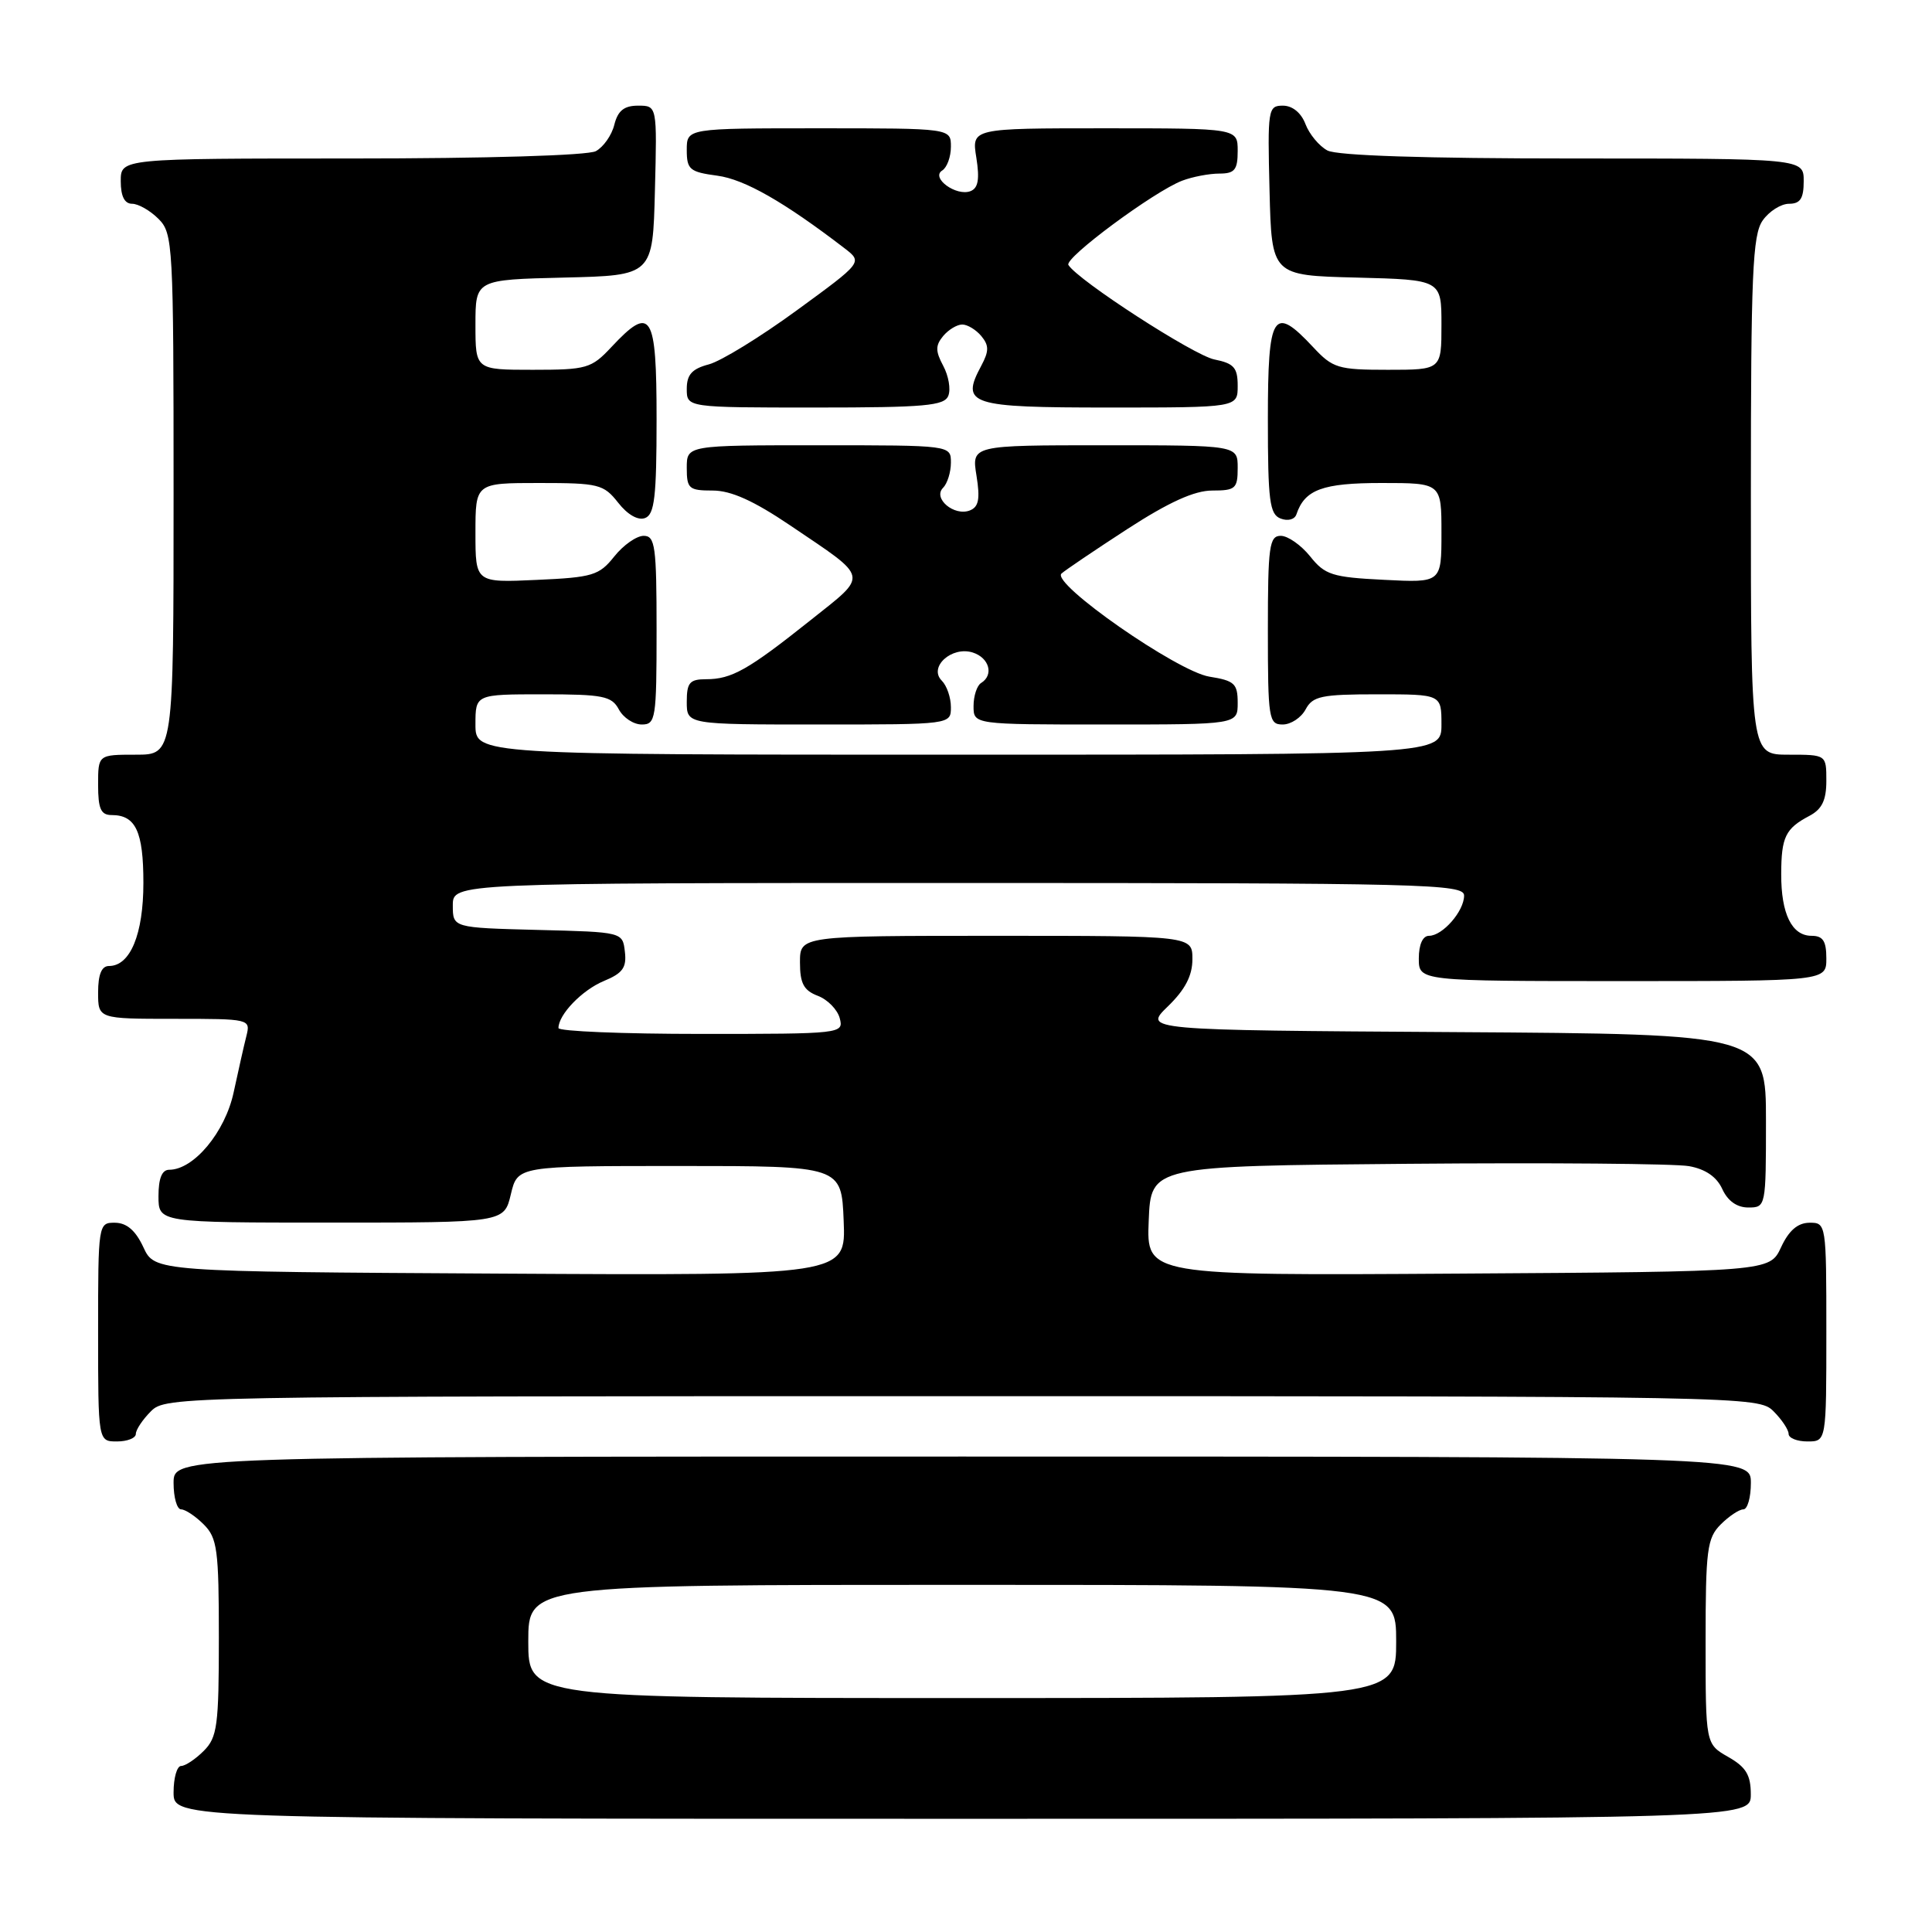 <?xml version="1.0" encoding="UTF-8" standalone="no"?>
<!DOCTYPE svg PUBLIC "-//W3C//DTD SVG 1.1//EN" "http://www.w3.org/Graphics/SVG/1.1/DTD/svg11.dtd" >
<svg xmlns="http://www.w3.org/2000/svg" xmlns:xlink="http://www.w3.org/1999/xlink" version="1.1" viewBox="0 0 256 256">
 <g >
 <path fill="currentColor"
d=" M 231.99 237.75 C 231.99 235.19 231.35 234.14 228.99 232.80 C 226.00 231.09 226.00 231.09 226.00 217.55 C 226.00 205.33 226.20 203.80 228.00 202.00 C 229.10 200.90 230.45 200.00 231.00 200.00 C 231.55 200.00 232.00 198.43 232.00 196.50 C 232.00 193.00 232.00 193.00 127.50 193.00 C 23.00 193.00 23.00 193.00 23.00 196.50 C 23.00 198.43 23.45 200.00 24.00 200.00 C 24.55 200.00 25.90 200.90 27.00 202.00 C 28.79 203.79 29.00 205.33 29.00 217.00 C 29.00 228.67 28.79 230.21 27.00 232.00 C 25.90 233.10 24.55 234.00 24.00 234.00 C 23.45 234.00 23.00 235.57 23.00 237.50 C 23.00 241.00 23.00 241.00 127.50 241.00 C 232.00 241.00 232.00 241.00 231.99 237.75 Z  M 18.00 190.00 C 18.00 189.45 18.90 188.10 20.00 187.00 C 21.97 185.03 23.33 185.00 127.50 185.00 C 231.67 185.00 233.03 185.03 235.00 187.00 C 236.10 188.10 237.00 189.45 237.00 190.00 C 237.00 190.55 238.12 191.00 239.50 191.00 C 242.00 191.00 242.00 191.00 242.00 176.50 C 242.00 162.12 241.98 162.00 239.75 162.02 C 238.20 162.04 237.03 163.05 236.00 165.27 C 234.50 168.50 234.50 168.50 193.21 168.76 C 151.91 169.02 151.91 169.02 152.21 161.76 C 152.50 154.50 152.50 154.50 186.50 154.21 C 205.20 154.05 221.98 154.19 223.80 154.52 C 225.98 154.91 227.47 155.93 228.21 157.55 C 228.93 159.13 230.15 160.00 231.66 160.00 C 233.98 160.00 234.00 159.89 234.00 148.51 C 234.00 137.02 234.00 137.02 192.75 136.76 C 151.50 136.50 151.50 136.50 154.75 133.35 C 157.04 131.13 158.00 129.28 158.00 127.10 C 158.00 124.00 158.00 124.00 132.00 124.00 C 106.00 124.00 106.00 124.00 106.00 127.52 C 106.00 130.31 106.50 131.24 108.36 131.95 C 109.66 132.44 110.97 133.78 111.27 134.92 C 111.81 136.97 111.55 137.00 92.91 137.00 C 82.51 137.00 74.00 136.65 74.00 136.22 C 74.00 134.43 77.13 131.19 80.01 129.99 C 82.51 128.96 83.05 128.21 82.80 126.11 C 82.50 123.50 82.50 123.50 71.25 123.22 C 60.00 122.93 60.00 122.93 60.00 119.97 C 60.00 117.00 60.00 117.00 127.00 117.00 C 188.94 117.00 194.00 117.13 194.00 118.67 C 194.00 120.74 191.15 124.00 189.35 124.00 C 188.52 124.00 188.00 125.15 188.00 127.00 C 188.00 130.00 188.00 130.00 215.00 130.00 C 242.00 130.00 242.00 130.00 242.00 127.00 C 242.00 124.68 241.55 124.00 240.04 124.00 C 237.43 124.00 236.00 121.09 236.02 115.82 C 236.03 110.91 236.58 109.78 239.75 108.11 C 241.42 107.23 242.00 106.04 242.00 103.46 C 242.00 100.00 242.00 100.00 237.00 100.00 C 232.00 100.00 232.00 100.00 232.00 65.72 C 232.00 36.32 232.22 31.13 233.56 29.22 C 234.41 28.00 235.99 27.00 237.06 27.00 C 238.55 27.00 239.00 26.30 239.00 24.00 C 239.00 21.00 239.00 21.00 208.43 21.00 C 188.80 21.00 177.16 20.62 175.89 19.94 C 174.80 19.36 173.49 17.78 172.98 16.44 C 172.41 14.94 171.25 14.00 169.99 14.00 C 168.02 14.00 167.95 14.47 168.22 25.25 C 168.50 36.50 168.50 36.50 179.75 36.78 C 191.00 37.07 191.00 37.07 191.00 43.03 C 191.00 49.00 191.00 49.00 183.90 49.00 C 177.30 49.00 176.60 48.79 174.00 46.00 C 168.71 40.34 168.00 41.47 168.00 55.53 C 168.00 66.37 168.23 68.15 169.69 68.71 C 170.64 69.08 171.55 68.84 171.78 68.16 C 172.88 64.87 175.24 64.00 183.07 64.00 C 191.00 64.00 191.00 64.00 191.00 70.61 C 191.00 77.22 191.00 77.22 183.39 76.83 C 176.52 76.49 175.56 76.18 173.60 73.72 C 172.40 72.23 170.65 71.00 169.71 71.00 C 168.19 71.00 168.00 72.37 168.00 83.50 C 168.00 95.26 168.12 96.00 169.96 96.00 C 171.05 96.00 172.41 95.10 173.00 94.00 C 173.94 92.24 175.09 92.00 182.54 92.00 C 191.00 92.00 191.00 92.00 191.00 96.00 C 191.00 100.00 191.00 100.00 127.00 100.00 C 63.00 100.00 63.00 100.00 63.00 96.00 C 63.00 92.00 63.00 92.00 71.96 92.00 C 79.91 92.00 81.05 92.23 82.00 94.00 C 82.59 95.10 83.95 96.00 85.04 96.00 C 86.88 96.00 87.00 95.26 87.00 83.50 C 87.00 72.37 86.81 71.00 85.29 71.00 C 84.35 71.00 82.59 72.23 81.39 73.74 C 79.39 76.25 78.53 76.51 71.10 76.84 C 63.00 77.21 63.00 77.21 63.00 70.61 C 63.00 64.00 63.00 64.00 71.43 64.00 C 79.32 64.00 79.98 64.16 81.91 66.61 C 83.16 68.21 84.56 69.00 85.48 68.64 C 86.73 68.17 87.00 65.81 87.00 55.53 C 87.00 41.47 86.29 40.34 81.00 46.00 C 78.36 48.82 77.75 49.00 70.60 49.00 C 63.00 49.00 63.00 49.00 63.00 43.03 C 63.00 37.06 63.00 37.06 74.75 36.78 C 86.50 36.50 86.50 36.50 86.78 25.25 C 87.07 14.00 87.07 14.00 84.55 14.00 C 82.70 14.00 81.87 14.66 81.40 16.53 C 81.06 17.92 79.95 19.49 78.95 20.03 C 77.88 20.60 64.48 21.00 46.57 21.00 C 16.00 21.00 16.00 21.00 16.00 24.00 C 16.00 26.00 16.50 27.00 17.50 27.00 C 18.33 27.00 19.90 27.90 21.00 29.00 C 22.92 30.92 23.00 32.33 23.00 65.50 C 23.00 100.00 23.00 100.00 18.00 100.00 C 13.00 100.00 13.00 100.00 13.00 104.00 C 13.00 107.19 13.37 108.00 14.80 108.00 C 17.98 108.00 19.00 110.18 19.00 116.98 C 19.00 123.80 17.26 128.00 14.44 128.00 C 13.46 128.00 13.00 129.12 13.00 131.50 C 13.00 135.00 13.00 135.00 23.11 135.00 C 33.11 135.00 33.21 135.02 32.65 137.27 C 32.33 138.51 31.58 141.88 30.96 144.74 C 29.83 150.01 25.68 155.00 22.42 155.00 C 21.46 155.00 21.00 156.14 21.00 158.50 C 21.00 162.00 21.00 162.00 43.90 162.00 C 66.80 162.00 66.80 162.00 67.69 158.25 C 68.58 154.50 68.58 154.50 90.04 154.50 C 111.50 154.50 111.50 154.50 111.79 161.76 C 112.09 169.02 112.09 169.02 66.29 168.76 C 20.50 168.50 20.50 168.50 19.00 165.27 C 17.97 163.05 16.80 162.04 15.25 162.02 C 13.02 162.00 13.00 162.12 13.00 176.50 C 13.00 191.00 13.00 191.00 15.50 191.00 C 16.88 191.00 18.00 190.55 18.00 190.00 Z  M 126.00 93.70 C 126.00 92.43 125.46 90.86 124.79 90.19 C 123.00 88.40 126.10 85.58 128.89 86.46 C 131.09 87.16 131.72 89.44 130.00 90.50 C 129.45 90.84 129.00 92.22 129.00 93.56 C 129.00 96.00 129.00 96.00 146.50 96.00 C 164.00 96.00 164.00 96.00 164.00 93.13 C 164.00 90.58 163.57 90.19 160.25 89.66 C 156.00 88.98 139.25 77.31 140.65 76.00 C 141.12 75.57 145.05 72.91 149.38 70.10 C 154.89 66.53 158.27 65.00 160.63 65.00 C 163.71 65.00 164.00 64.74 164.00 62.00 C 164.00 59.00 164.00 59.00 146.37 59.00 C 128.74 59.00 128.74 59.00 129.39 63.03 C 129.89 66.13 129.68 67.18 128.50 67.64 C 126.42 68.44 123.57 66.03 124.96 64.64 C 125.53 64.07 126.00 62.56 126.00 61.30 C 126.00 59.00 126.00 59.00 108.50 59.00 C 91.00 59.00 91.00 59.00 91.00 62.00 C 91.00 64.75 91.28 65.00 94.44 65.00 C 96.87 65.00 99.86 66.35 104.69 69.61 C 115.32 76.80 115.15 76.00 107.35 82.22 C 99.14 88.76 96.94 90.00 93.57 90.00 C 91.38 90.00 91.00 90.45 91.00 93.00 C 91.00 96.00 91.00 96.00 108.50 96.00 C 126.00 96.00 126.00 96.00 126.00 93.70 Z  M 125.66 52.43 C 126.00 51.57 125.69 49.79 124.98 48.47 C 123.94 46.52 123.94 45.78 124.97 44.53 C 125.67 43.69 126.81 43.00 127.50 43.00 C 128.19 43.00 129.33 43.69 130.03 44.53 C 131.06 45.78 131.06 46.52 130.02 48.47 C 127.26 53.62 128.42 54.00 146.97 54.00 C 164.00 54.00 164.00 54.00 164.00 51.12 C 164.00 48.71 163.50 48.15 160.91 47.63 C 158.17 47.08 142.83 37.15 141.57 35.11 C 141.00 34.19 152.94 25.35 156.65 23.94 C 158.02 23.42 160.23 23.00 161.57 23.00 C 163.60 23.00 164.00 22.51 164.00 20.00 C 164.00 17.00 164.00 17.00 146.37 17.00 C 128.74 17.00 128.74 17.00 129.37 20.89 C 129.82 23.75 129.62 24.93 128.59 25.33 C 126.70 26.05 123.29 23.56 124.85 22.59 C 125.48 22.20 126.00 20.78 126.00 19.44 C 126.00 17.00 126.00 17.00 108.50 17.00 C 91.00 17.00 91.00 17.00 91.00 19.87 C 91.00 22.46 91.38 22.79 95.05 23.28 C 98.66 23.76 103.92 26.77 111.91 32.90 C 114.31 34.75 114.31 34.75 105.58 41.12 C 100.78 44.63 95.54 47.85 93.93 48.28 C 91.69 48.87 91.00 49.64 91.00 51.53 C 91.00 54.00 91.00 54.00 108.03 54.00 C 122.57 54.00 125.15 53.77 125.66 52.43 Z  M 70.00 217.50 C 70.00 210.00 70.00 210.00 127.50 210.00 C 185.00 210.00 185.00 210.00 185.00 217.50 C 185.00 225.00 185.00 225.00 127.50 225.00 C 70.00 225.00 70.00 225.00 70.00 217.50 Z "/>
</g>
</svg>